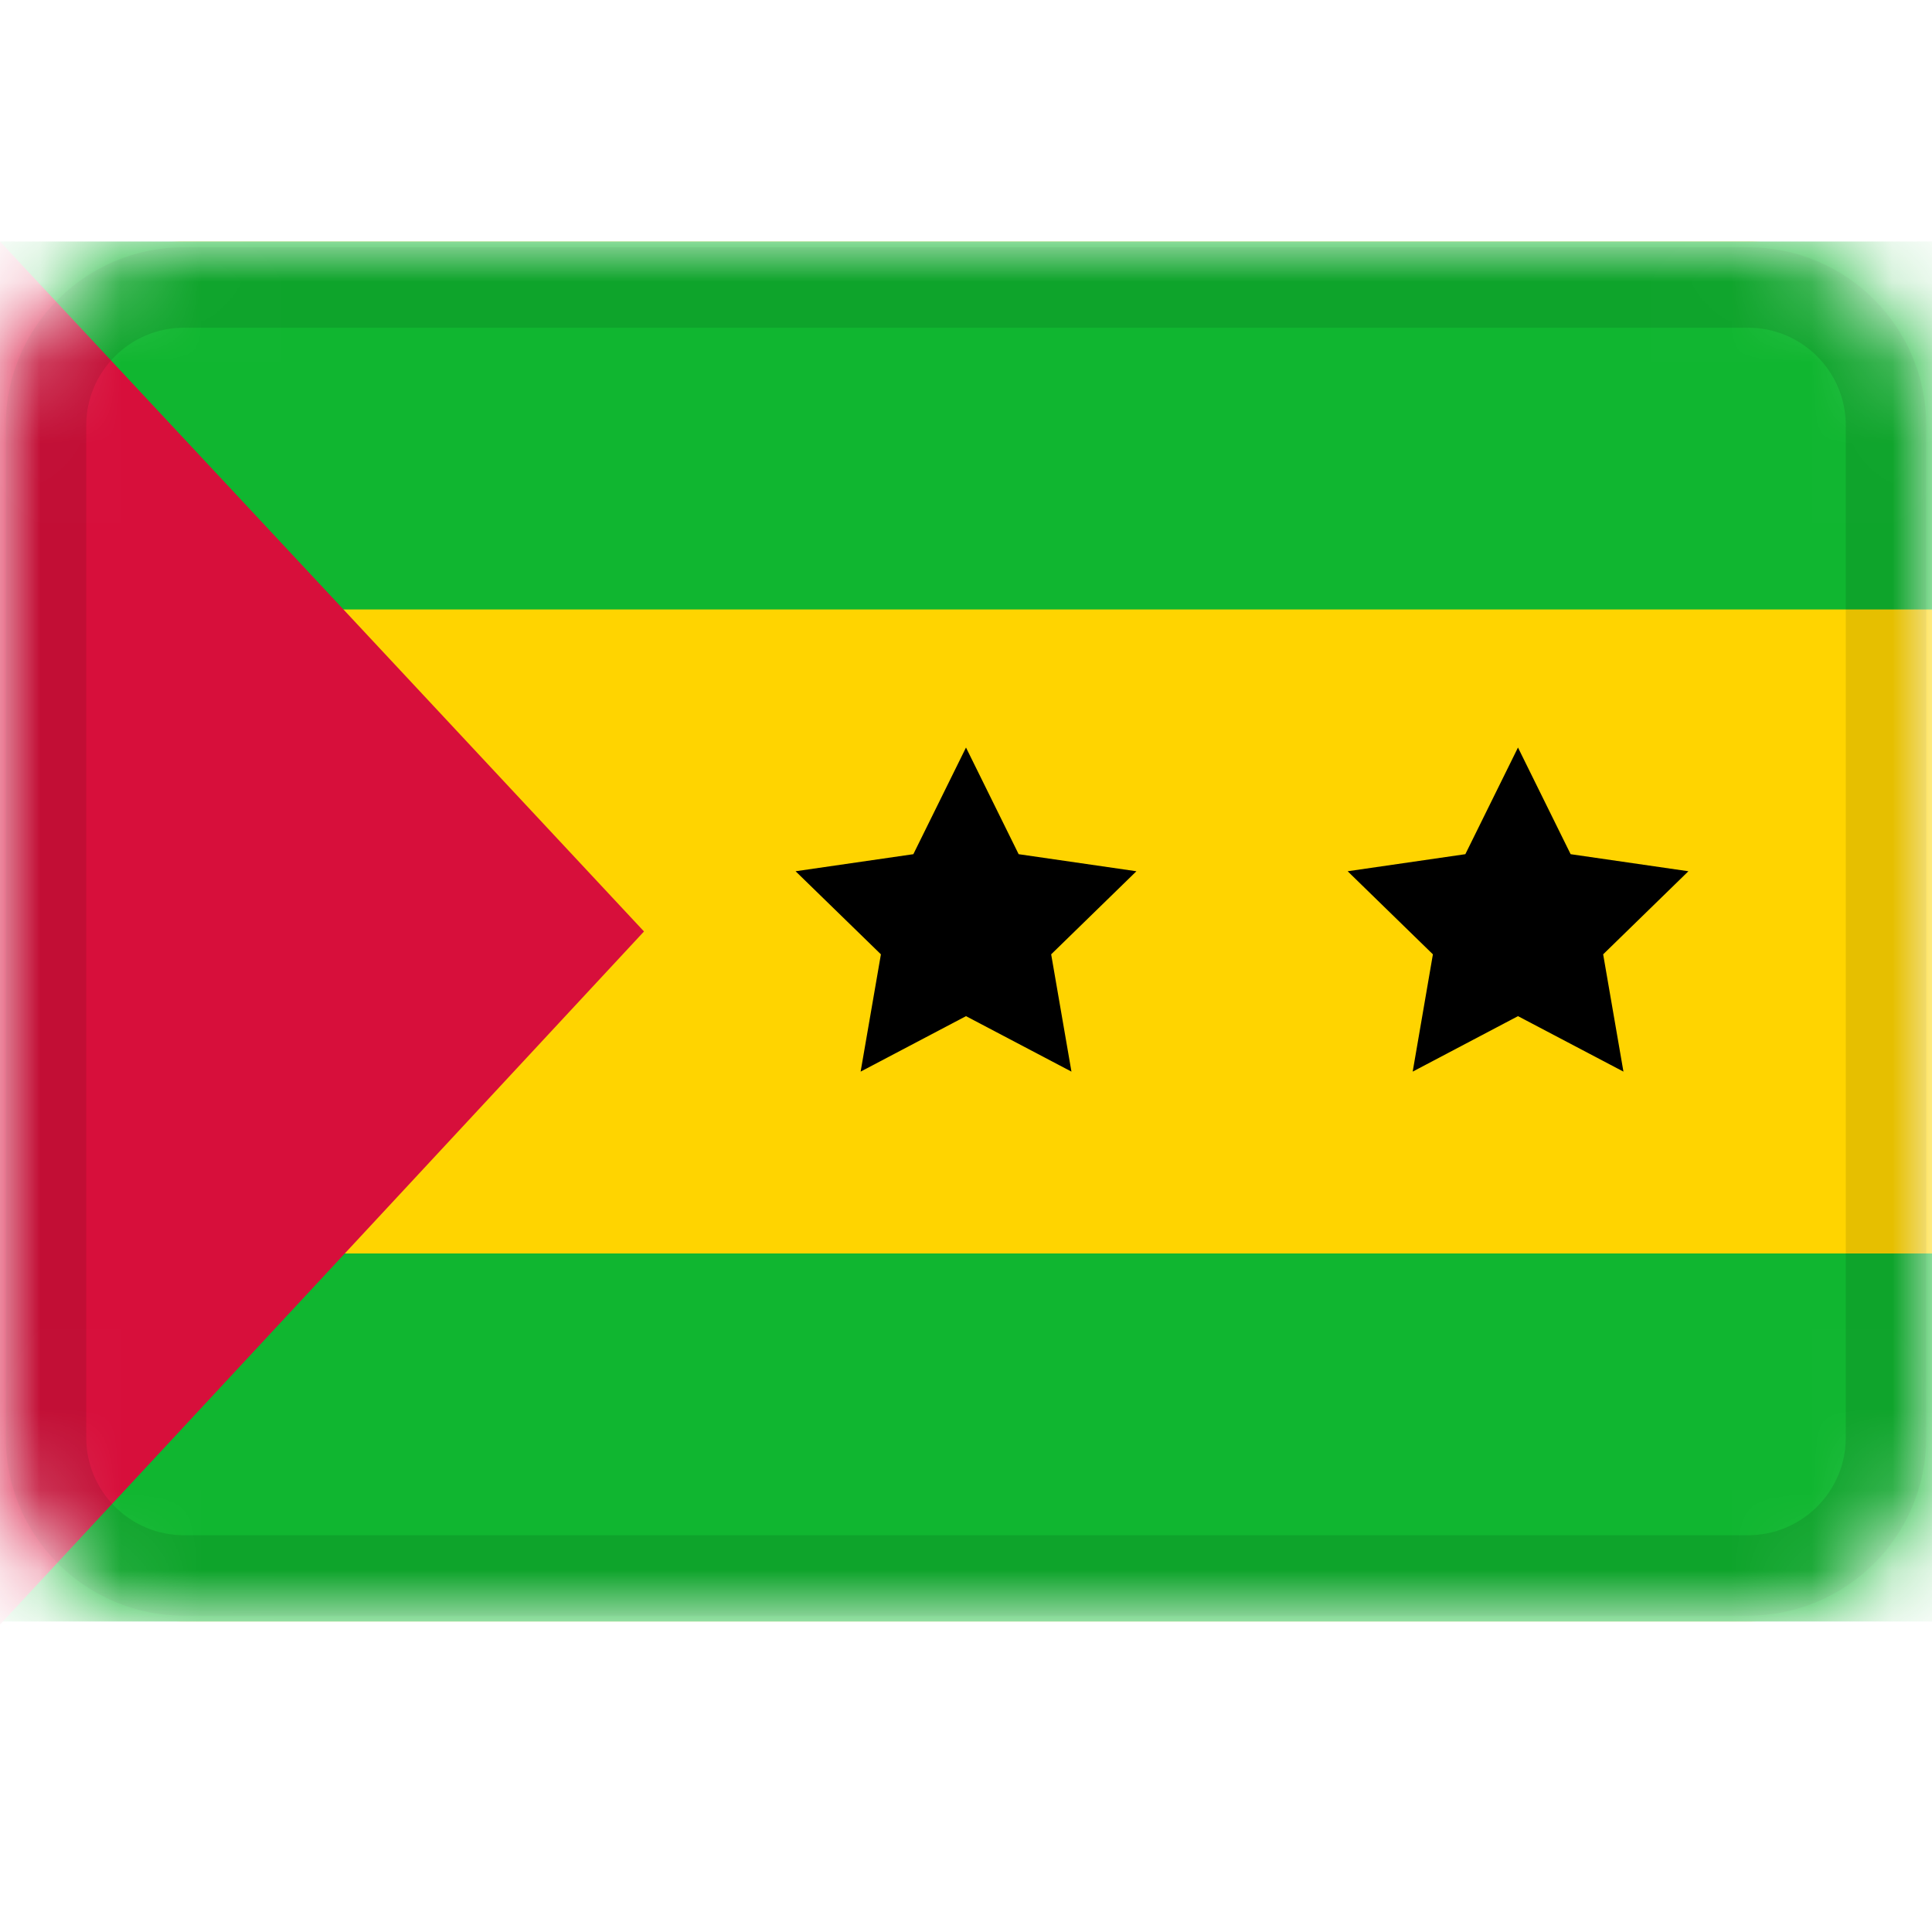 <svg width="24" height="24" viewBox="0 0 24 24" fill="none" xmlns="http://www.w3.org/2000/svg">
<mask id="mask0_3349_51752" style="mask-type:alpha" maskUnits="userSpaceOnUse" x="0" y="3" width="24" height="18">
<path d="M21.714 3H2.286C1.023 3 0 4.023 0 5.286V17.857C0 19.119 1.023 20.143 2.286 20.143H21.714C22.977 20.143 24 19.119 24 17.857V5.286C24 4.023 22.977 3 21.714 3Z" fill="white"/>
</mask>
<g mask="url(#mask0_3349_51752)">
<path d="M21.714 3H2.286C1.023 3 0 4.023 0 5.286V17.857C0 19.119 1.023 20.143 2.286 20.143H21.714C22.977 20.143 24 19.119 24 17.857V5.286C24 4.023 22.977 3 21.714 3Z" fill="#FFD400"/>
<path fill-rule="evenodd" clip-rule="evenodd" d="M0 15.571V20.143H24V15.571H0ZM0 3V7.571H24V3H0Z" fill="#10B630"/>
<path fill-rule="evenodd" clip-rule="evenodd" d="M0 3V20.181L8 11.571L0 3Z" fill="#D70F3B"/>
<path fill-rule="evenodd" clip-rule="evenodd" d="M12 12.623L10.691 13.312L10.943 11.855L9.883 10.823L11.346 10.611L12 9.286L12.654 10.611L14.117 10.823L13.058 11.855L13.31 13.312L12 12.623ZM18.857 12.623L17.549 13.312L17.8 11.855L16.741 10.823L18.203 10.611L18.857 9.286L19.511 10.611L20.974 10.823L19.915 11.855L20.167 13.312" fill="black"/>
<path d="M21.714 3.571H2.286C1.339 3.571 0.571 4.339 0.571 5.286V17.857C0.571 18.804 1.339 19.571 2.286 19.571H21.714C22.661 19.571 23.429 18.804 23.429 17.857V5.286C23.429 4.339 22.661 3.571 21.714 3.571Z" stroke="black" stroke-opacity="0.1"/>
</g>
</svg>
